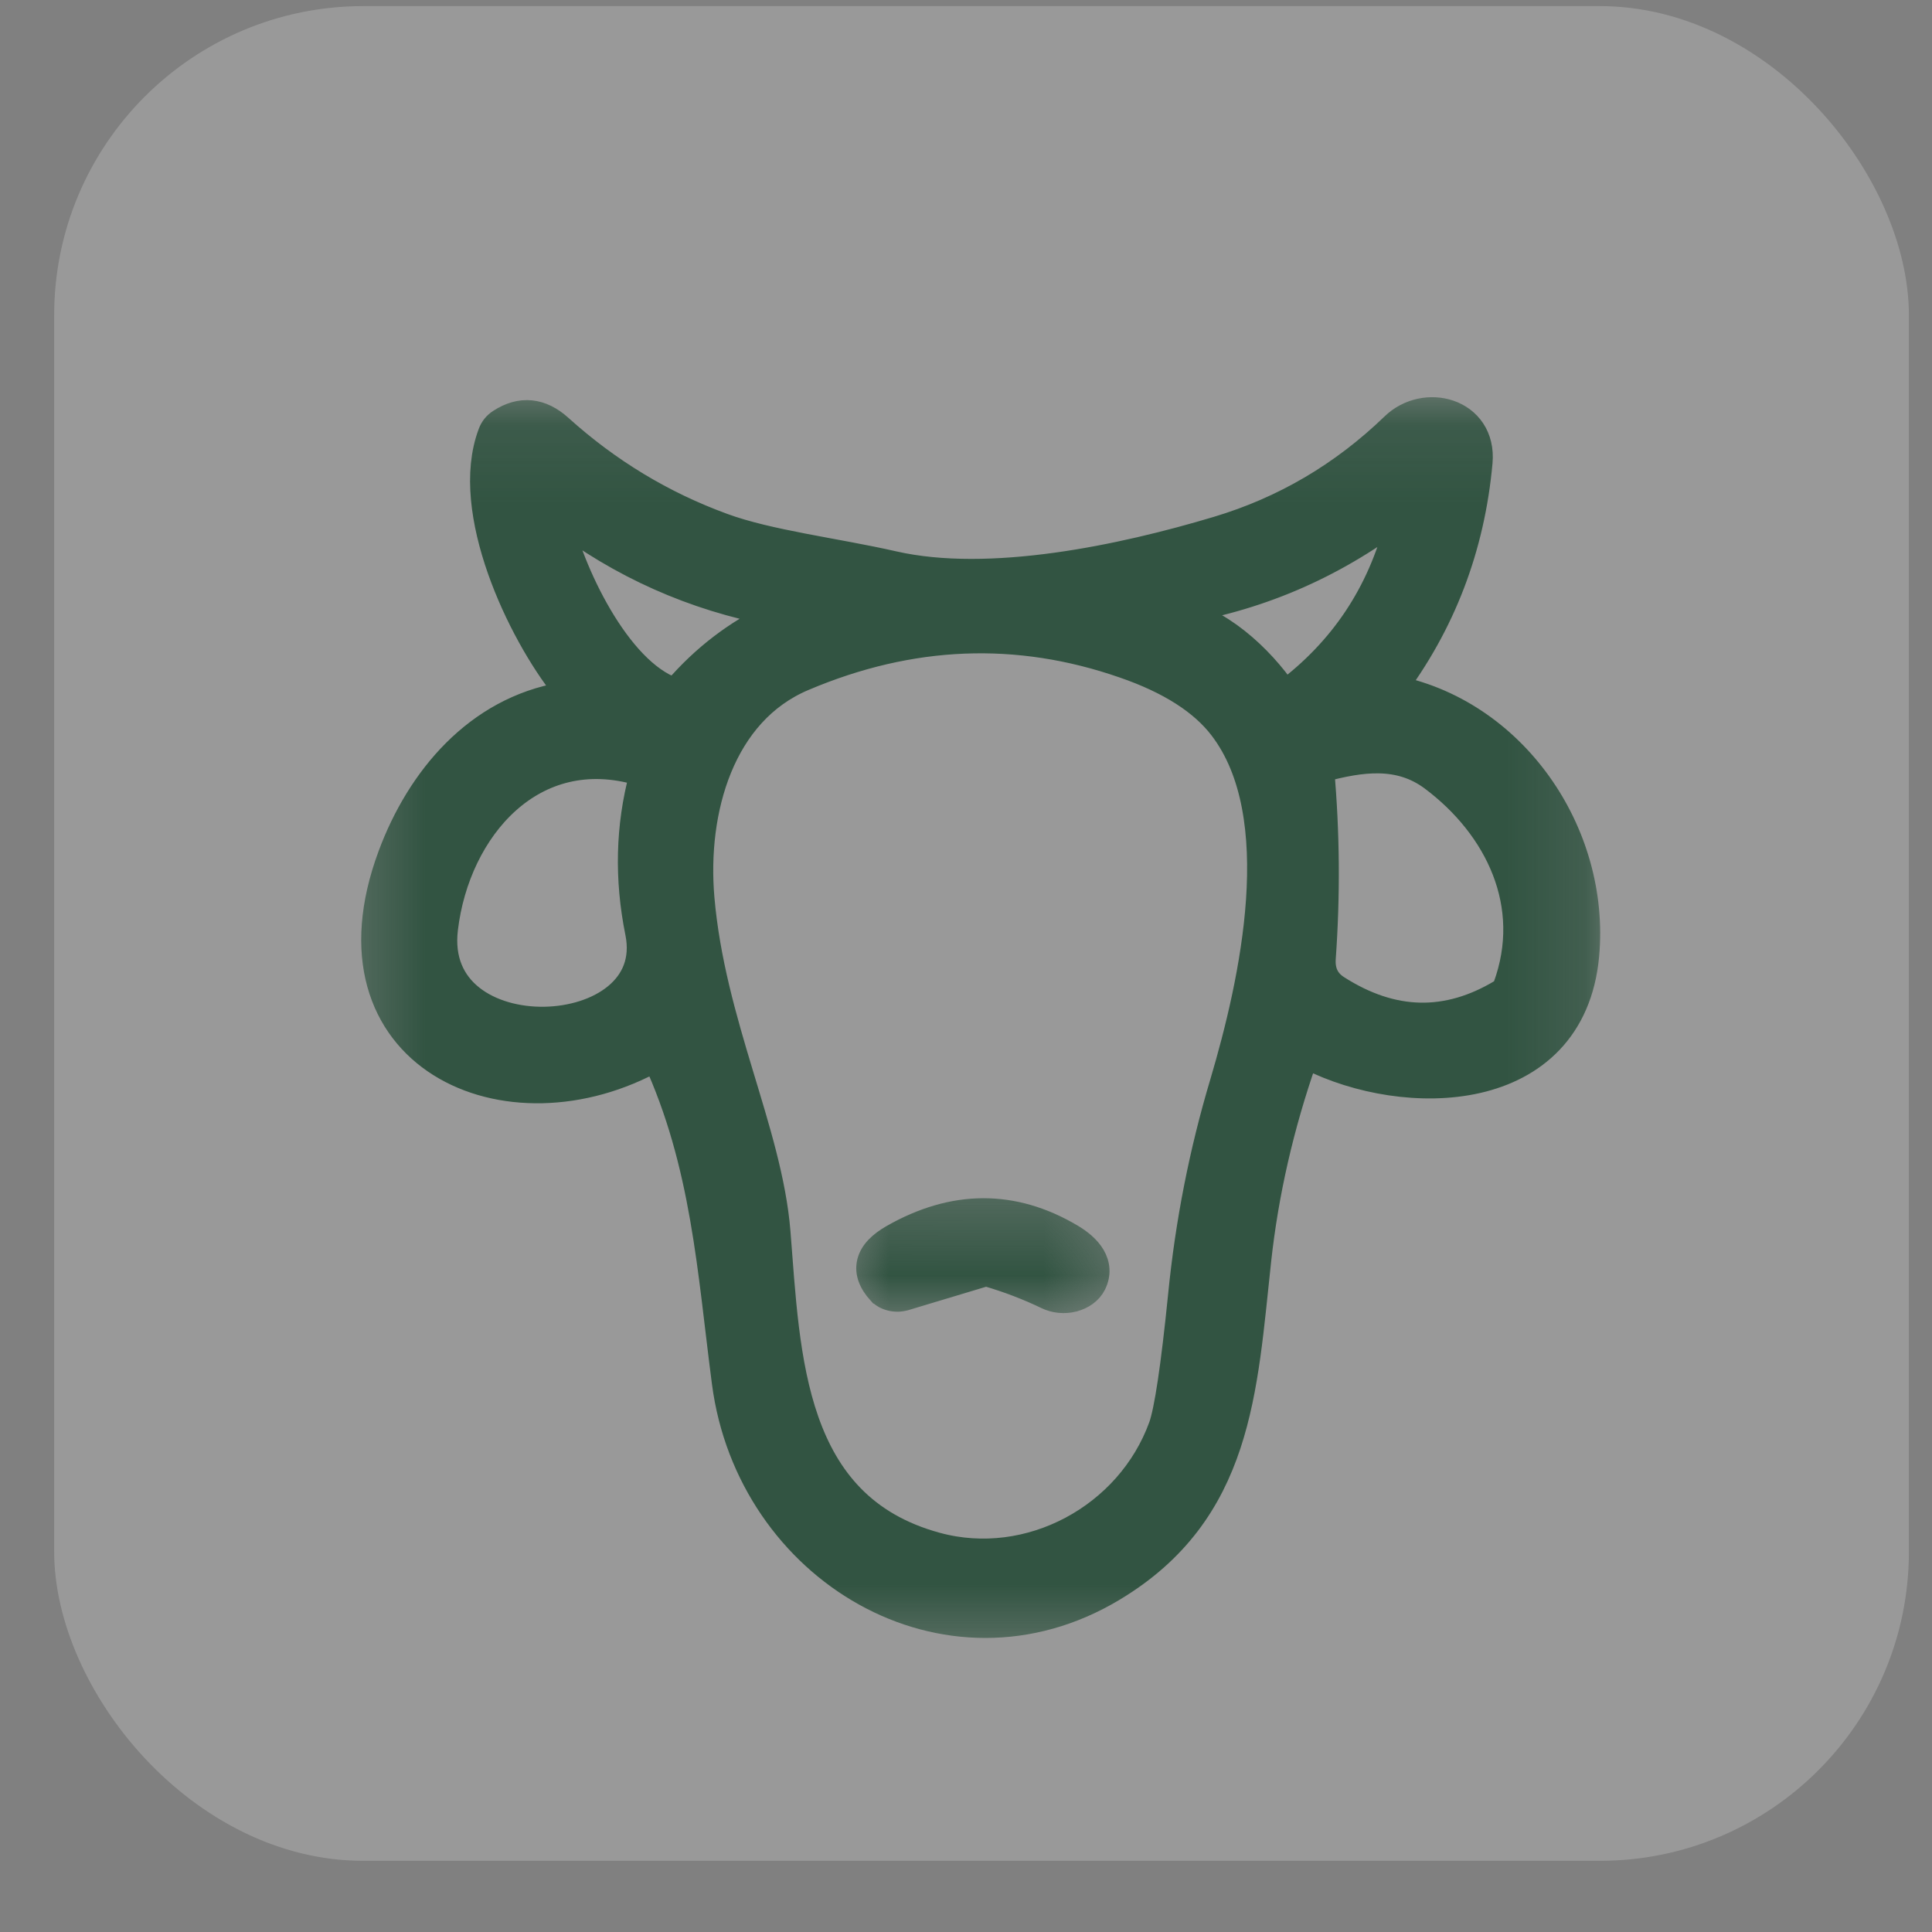 <svg width="25" height="25" viewBox="0 0 25 25" fill="none" xmlns="http://www.w3.org/2000/svg">
<rect x="0" y="0" width="25" height="25" fill="#808080" stroke="none"/>
<g id="Livestock-icon-btn-list">
<rect x="0.701" y="0.079" width="24" height="24" rx="4" fill="white" fill-opacity="0.2"/>
<g id="Group 1308">
<g id="Clip path group">
<mask id="mask0_4943_5714" style="mask-type:luminance" maskUnits="userSpaceOnUse" x="4" y="4" width="17" height="18">
<g id="h">
<path id="Vector" d="M4.701 5.185H20.701V21.185H4.701V5.185Z" fill="white" stroke="white" stroke-width="0.5"/>
</g>
</mask>
<g mask="url(#mask0_4943_5714)">
<g id="Group">
<g id="Clip path group_2">
<mask id="mask1_4943_5714" style="mask-type:luminance" maskUnits="userSpaceOnUse" x="-5" y="-4" width="34" height="35">
<g id="g">
<path id="Vector_2" d="M-3.076 -3.445L28.478 -2.16L27.216 29.957L-4.338 28.673L-3.076 -3.445Z" fill="white" stroke="white" stroke-width="0.5"/>
</g>
</mask>
<g mask="url(#mask1_4943_5714)">
<g id="Group_2">
<g id="Clip path group_3">
<mask id="mask2_4943_5714" style="mask-type:luminance" maskUnits="userSpaceOnUse" x="-5" y="-4" width="34" height="35">
<g id="f">
<path id="Vector_3" d="M-3.201 -3.644L28.563 -2.353L27.294 29.978L-4.471 28.686L-3.201 -3.644Z" fill="white" stroke="white" stroke-width="0.5"/>
</g>
</mask>
<g mask="url(#mask2_4943_5714)">
<g id="Group_3">
<g id="Clip path group_4">
<mask id="mask3_4943_5714" style="mask-type:luminance" maskUnits="userSpaceOnUse" x="-141" y="-61" width="204" height="170">
<g id="e">
<path id="Vector_4" d="M-133.657 -60.664L61.977 -52.705L55.637 108.738L-139.996 100.779L-133.657 -60.664Z" fill="white" stroke="white" stroke-width="0.5"/>
</g>
</mask>
<g mask="url(#mask3_4943_5714)">
<g id="Group_4">
<path id="Vector_5" d="M17.975 8.977C19.522 9.258 20.588 10.806 20.443 12.361C20.271 14.192 18.187 14.217 16.977 13.605C16.943 13.587 16.908 13.586 16.872 13.601C16.836 13.615 16.812 13.641 16.799 13.679C16.496 14.546 16.296 15.42 16.2 16.299C16.017 17.986 15.967 19.522 14.358 20.487C12.257 21.749 9.771 20.248 9.461 17.882C9.272 16.439 9.196 15.047 8.552 13.647C8.532 13.603 8.501 13.593 8.461 13.616C6.574 14.682 4.2 13.612 5.134 11.099C5.496 10.122 6.225 9.258 7.296 9.077C7.346 9.07 7.378 9.042 7.396 8.994C7.415 8.946 7.407 8.902 7.375 8.863C6.797 8.141 6.068 6.595 6.429 5.638C6.446 5.59 6.476 5.553 6.519 5.526C6.751 5.375 6.971 5.398 7.185 5.59C7.823 6.166 8.535 6.596 9.326 6.885C9.93 7.107 10.798 7.209 11.545 7.379C12.813 7.667 14.54 7.299 15.777 6.928C16.653 6.666 17.423 6.212 18.088 5.57C18.446 5.221 19.116 5.391 19.064 5.974C18.965 7.065 18.592 8.039 17.944 8.897C17.933 8.911 17.93 8.928 17.938 8.946C17.944 8.964 17.956 8.974 17.975 8.977ZM15.168 7.984C15.711 8.063 16.252 8.561 16.562 9.019C16.574 9.038 16.59 9.049 16.612 9.053C16.633 9.056 16.653 9.051 16.671 9.038C17.434 8.469 17.934 7.719 18.172 6.787C18.229 6.568 18.168 6.525 17.988 6.659C17.11 7.307 16.132 7.706 15.055 7.854C15.035 7.855 15.024 7.866 15.019 7.885C15.014 7.905 15.021 7.92 15.037 7.931C15.078 7.959 15.121 7.977 15.168 7.984ZM7.142 6.676C7.298 7.403 7.917 8.738 8.684 9.01C8.736 9.029 8.781 9.017 8.816 8.975C9.164 8.571 9.576 8.256 10.053 8.03C10.096 8.012 10.113 7.979 10.108 7.932C10.102 7.887 10.076 7.859 10.031 7.852C9.003 7.659 8.074 7.245 7.242 6.609C7.219 6.592 7.194 6.591 7.17 6.607C7.145 6.623 7.136 6.647 7.142 6.676ZM9.979 15.949C10.108 17.555 10.143 19.546 12.097 20.076C13.339 20.414 14.671 19.693 15.108 18.485C15.185 18.269 15.271 17.696 15.365 16.764C15.457 15.835 15.636 14.923 15.903 14.032C16.287 12.734 16.781 10.548 15.876 9.365C15.611 9.018 15.176 8.739 14.569 8.53C13.173 8.045 11.771 8.101 10.364 8.698C9.262 9.163 8.895 10.47 8.995 11.628C9.136 13.265 9.875 14.658 9.979 15.949ZM17.256 12.854C18.001 13.331 18.741 13.347 19.475 12.904C19.517 12.88 19.545 12.845 19.562 12.8C19.967 11.696 19.452 10.651 18.584 10.002C18.12 9.657 17.599 9.737 17.081 9.876C17.033 9.889 17.011 9.92 17.015 9.969C17.087 10.777 17.093 11.585 17.035 12.393C17.021 12.597 17.095 12.75 17.256 12.854ZM5.677 12.006C5.463 13.763 8.656 13.624 8.338 12.051C8.2 11.367 8.216 10.706 8.386 10.065C8.395 10.034 8.392 10.005 8.376 9.977C8.361 9.949 8.338 9.93 8.308 9.921C6.858 9.489 5.836 10.676 5.677 12.006Z" fill="#325442" stroke="#325442" stroke-width="0.5"/>
</g>
</g>
</g>
</g>
</g>
</g>
</g>
</g>
</g>
</g>
</g>
</g>
<g id="Clip path group_5">
<mask id="mask4_4943_5714" style="mask-type:luminance" maskUnits="userSpaceOnUse" x="10" y="15" width="5" height="3">
<g id="d">
<path id="Vector_6" d="M11.039 15.402H10.914V15.527V16.925V17.05H11.039H14.364H14.489V16.925V15.527V15.402H14.364H11.039Z" fill="white" stroke="white" stroke-width="0.25"/>
</g>
</mask>
<g mask="url(#mask4_4943_5714)">
<g id="Group_5">
<g id="Clip path group_6">
<mask id="mask5_4943_5714" style="mask-type:luminance" maskUnits="userSpaceOnUse" x="-6" y="-2" width="36" height="29">
<g id="c">
<path id="Vector_7" d="M-4.284 -0.955L-4.406 -0.959L-4.413 -0.836L-5.772 25.355L-5.778 25.482L-5.651 25.486L28.325 26.534L28.448 26.537L28.454 26.415L29.813 0.224L29.82 0.097L29.692 0.093L-4.284 -0.955Z" fill="white" stroke="white" stroke-width="0.25"/>
</g>
</mask>
<g mask="url(#mask5_4943_5714)">
<g id="Group_6">
<g id="Clip path group_7">
<mask id="mask6_4943_5714" style="mask-type:luminance" maskUnits="userSpaceOnUse" x="-7" y="-2" width="38" height="29">
<g id="b">
<path id="Vector_8" d="M-4.418 -1.118L-4.541 -1.121L-4.547 -0.999L-5.914 25.366L-5.921 25.493L-5.793 25.497L28.41 26.551L28.532 26.555L28.538 26.433L29.905 0.067L29.912 -0.061L29.784 -0.065L-4.418 -1.118Z" fill="white" stroke="white" stroke-width="0.25"/>
</g>
</mask>
<g mask="url(#mask6_4943_5714)">
<g id="Group_7">
<g id="Clip path group_8">
<mask id="mask7_4943_5714" style="mask-type:luminance" maskUnits="userSpaceOnUse" x="-152" y="-48" width="219" height="139">
<g id="a">
<path id="Vector_9" d="M-144.892 -47.616L-145.014 -47.62L-145.02 -47.497L-151.846 84.157L-151.852 84.284L-151.725 84.288L58.925 90.778L59.048 90.782L59.054 90.66L65.881 -40.994L65.887 -41.122L65.76 -41.126L-144.892 -47.616Z" fill="white" stroke="white" stroke-width="0.25"/>
</g>
</mask>
<g mask="url(#mask7_4943_5714)">
<g id="Group_8">
<path id="Vector_10" d="M11.356 16.744L11.356 16.744L11.357 16.744C11.402 16.793 11.459 16.823 11.523 16.838L11.523 16.838L11.523 16.838C11.587 16.853 11.651 16.852 11.713 16.834L11.713 16.834L11.716 16.834L12.76 16.52C13.031 16.599 13.287 16.697 13.53 16.814C13.586 16.841 13.647 16.858 13.711 16.864C13.774 16.87 13.837 16.865 13.898 16.85L13.898 16.85L13.9 16.849C13.96 16.833 14.016 16.808 14.066 16.772C14.118 16.734 14.159 16.687 14.186 16.633C14.257 16.491 14.241 16.353 14.172 16.235C14.107 16.125 13.998 16.036 13.882 15.967C13.12 15.515 12.332 15.518 11.533 15.974L11.533 15.974C11.376 16.064 11.253 16.176 11.216 16.322C11.177 16.476 11.244 16.62 11.356 16.744Z" fill="#325442" stroke="#325442" stroke-width="0.25"/>
</g>
</g>
</g>
</g>
</g>
</g>
</g>
</g>
</g>
</g>
</g>
</g>
</g>
</g>
</svg>
